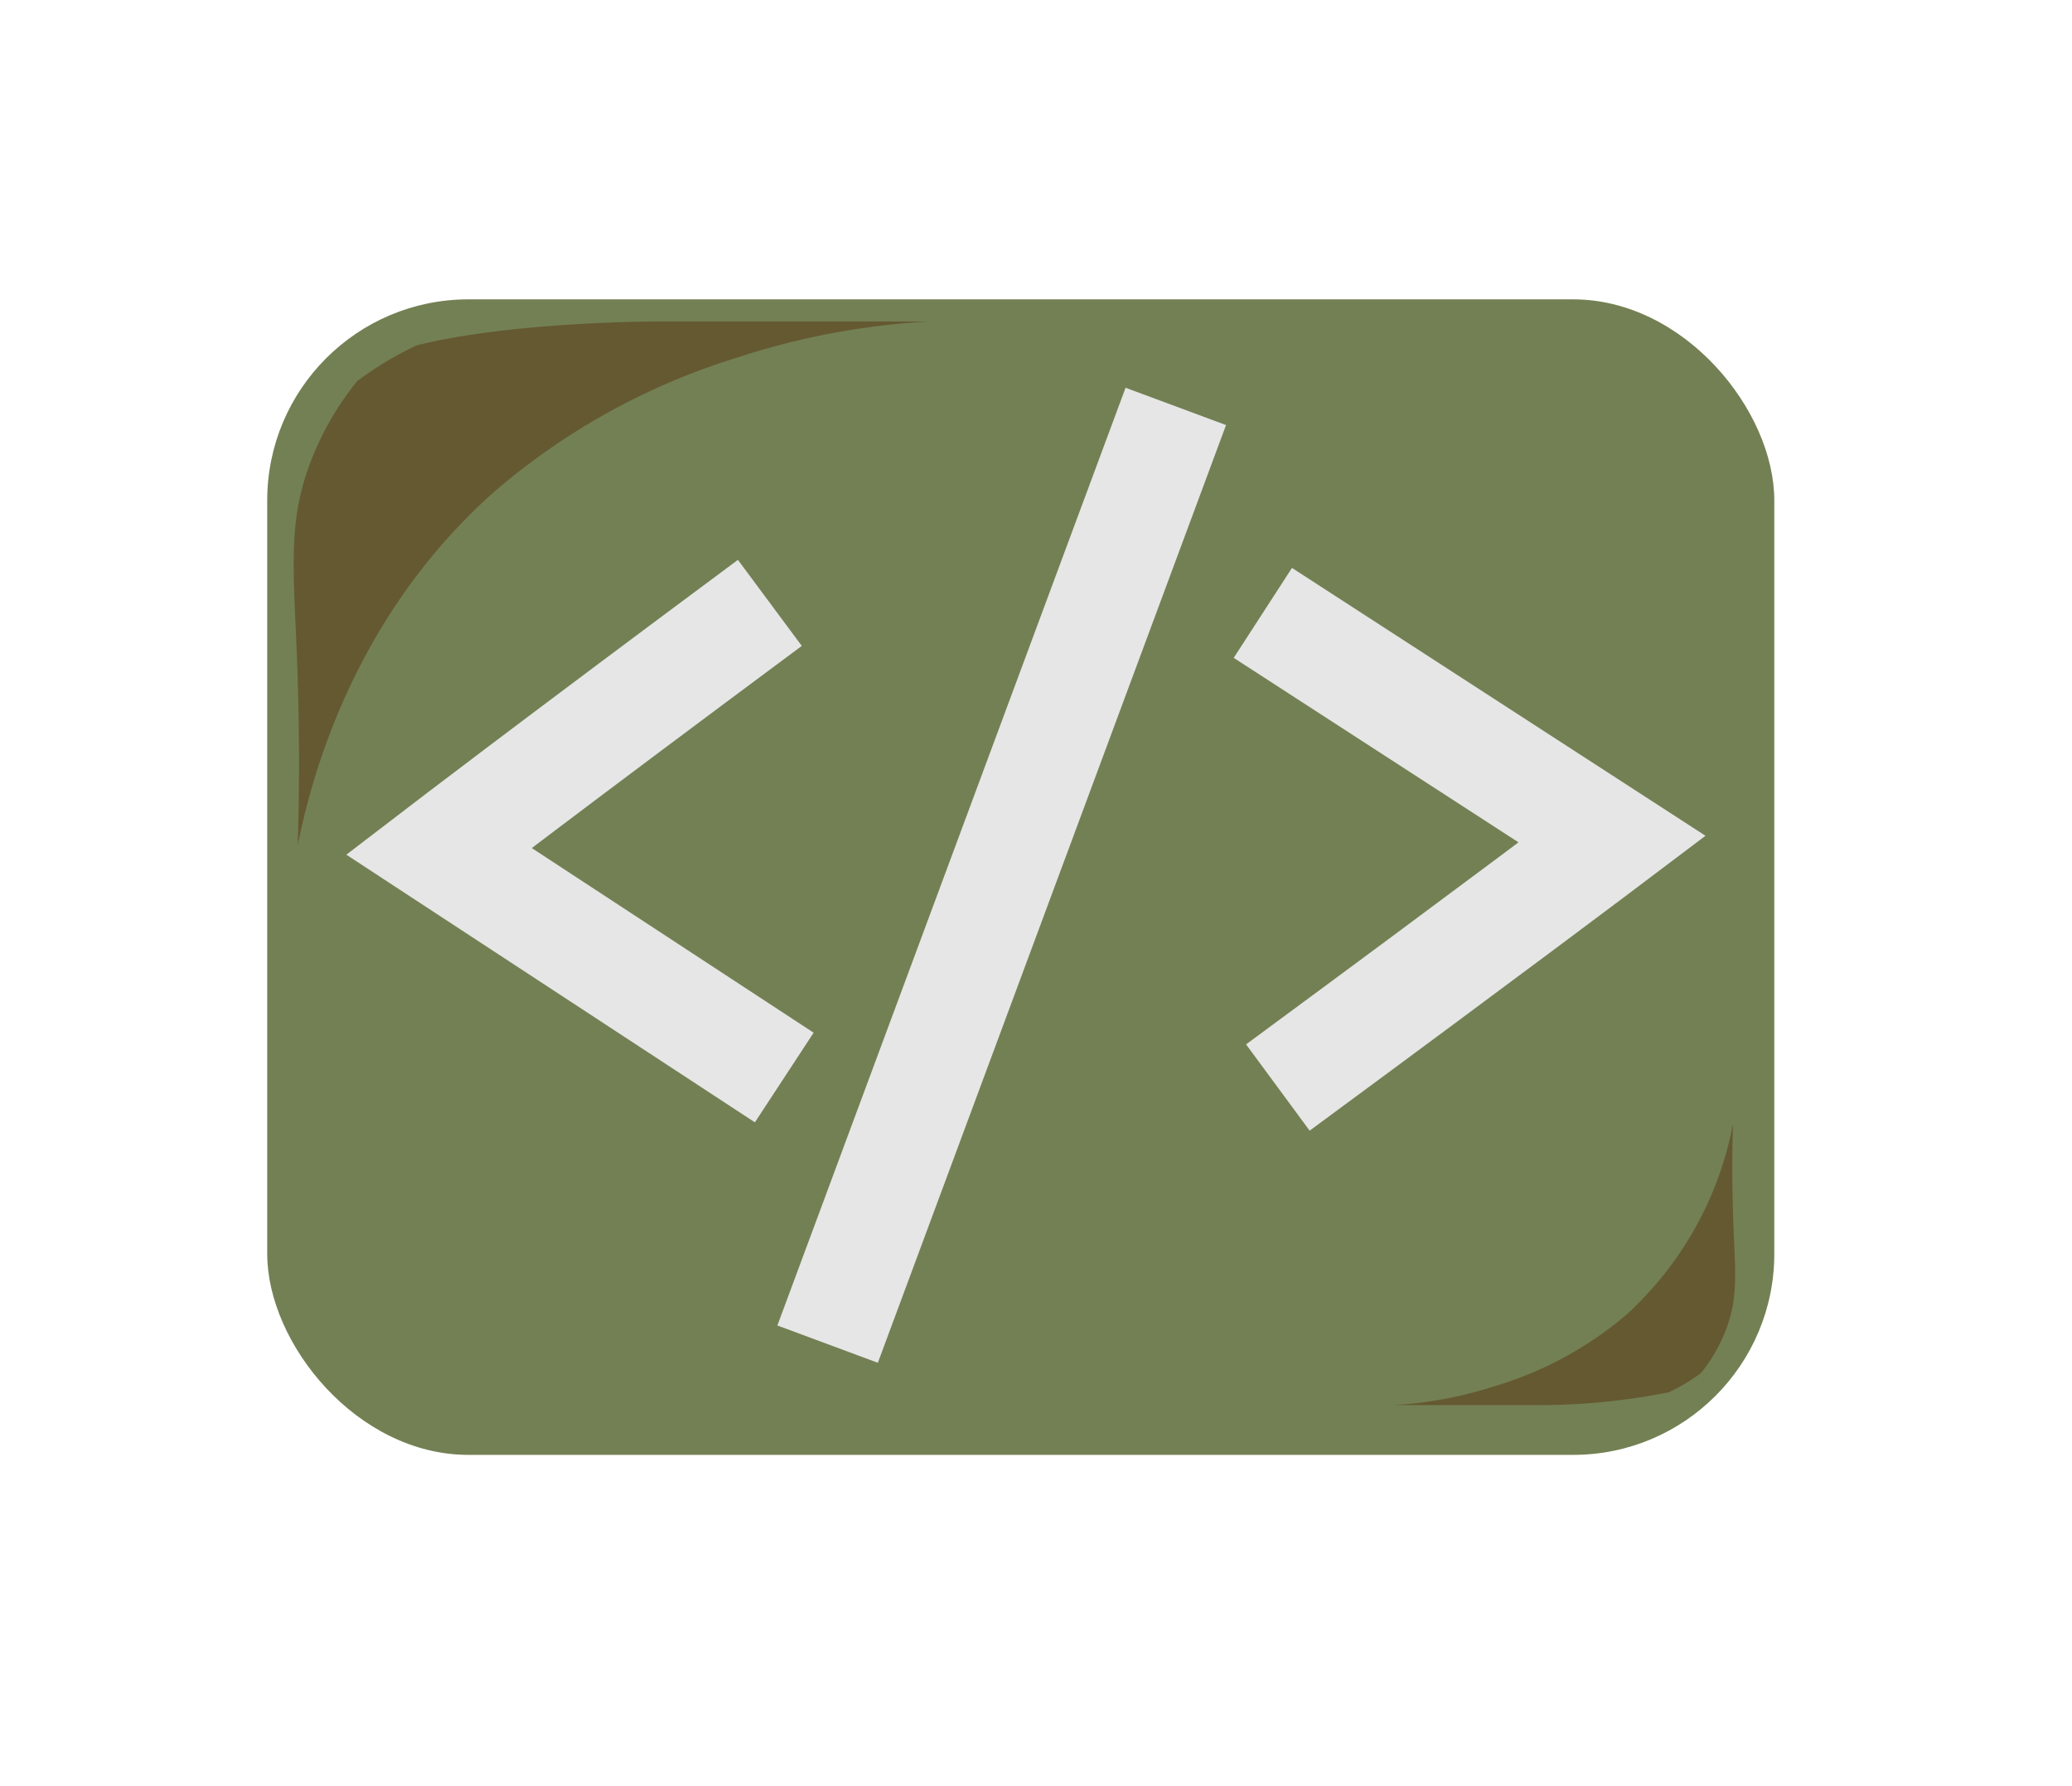 <svg id="Layer_1" data-name="Layer 1" xmlns="http://www.w3.org/2000/svg" viewBox="0 0 174 150">
  <g>
    <rect x="22.44" y="25.14" width="126.56" height="97.04" rx="16.89" fill="#738054"/>
    <path d="M64.65,50.63C46.64,64,36.86,71.49,36.86,71.49l29,19" fill="none" stroke="#e6e6e6" stroke-miterlimit="10" stroke-width="9"/>
    <path d="M107.31,91.33c18.19-13.4,28.07-20.86,28.07-20.86l-29.33-19" fill="none" stroke="#e6e6e6" stroke-miterlimit="10" stroke-width="9"/>
    <line x1="98.74" y1="34.13" x2="69.5" y2="112.88" fill="#a16e4b" stroke="#e6e6e6" stroke-miterlimit="10" stroke-width="9"/>
  </g>
  <path d="M25,57c-.28-8.77-.94-12.73,1-18a25,25,0,0,1,4-7,28.62,28.62,0,0,1,5-3c8-2,20-2,20-2H78a62.58,62.58,0,0,0-16,3A57,57,0,0,0,41.57,41.24C29.65,51.78,26.12,65.39,25,71,25.19,65,25.1,60.21,25,57Z" fill="#593712" opacity="0.52"/>
  <path d="M145.53,101.85c.15,4.72.51,6.85-.54,9.69a13.26,13.26,0,0,1-2.15,3.77,15.43,15.43,0,0,1-2.69,1.61A55.11,55.11,0,0,1,129.38,118H117a33.55,33.55,0,0,0,8.61-1.62,30.32,30.32,0,0,0,11-6,29,29,0,0,0,8.92-16C145.43,97.53,145.48,100.12,145.53,101.85Z" fill="#593712" opacity="0.52"/>
</svg>

